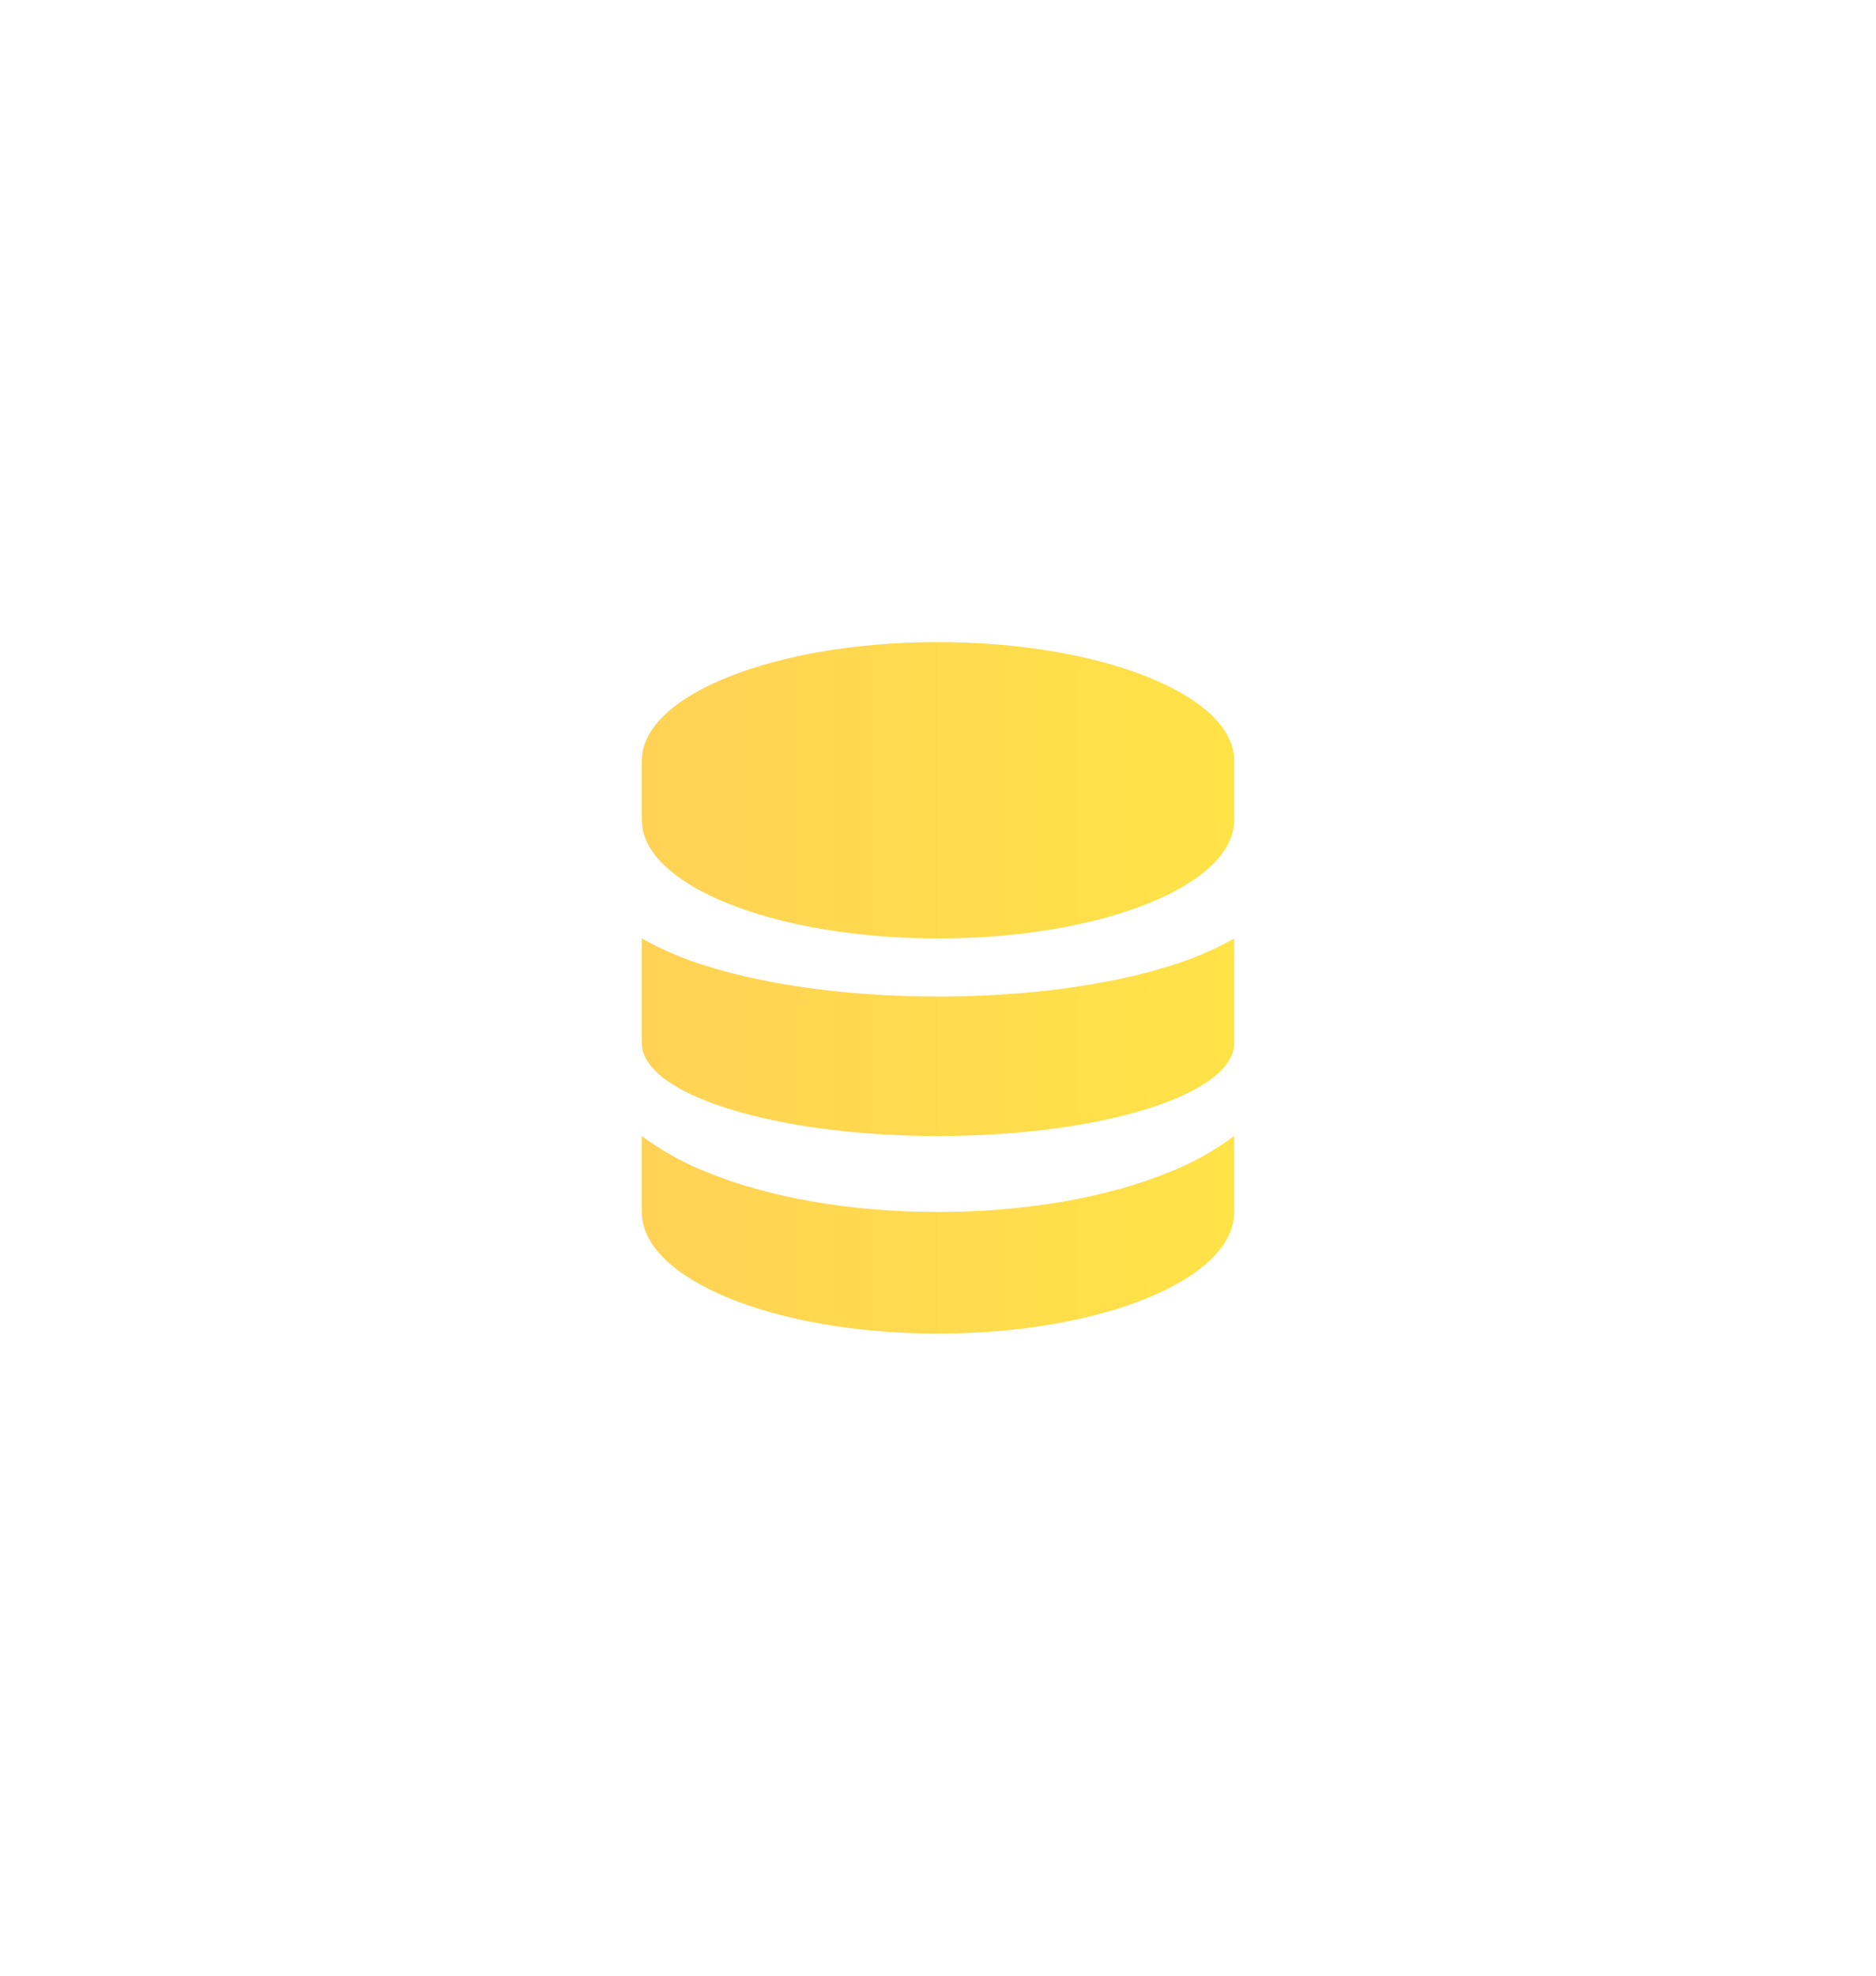 <svg width="38" height="40" viewBox="0 0 38 40" fill="none" xmlns="http://www.w3.org/2000/svg">
<g id="Group">
<g id="Vector" filter="url(#filter0_d_186_3207)">
<path d="M13 14.4C13 13.075 15.686 12 19 12C22.314 12 25 13.075 25 14.4V15.6C25 16.925 22.314 18 19 18C15.686 18 13 16.925 13 15.6V14.4Z" fill="url(#paint0_linear_186_3207)"/>
</g>
<g id="Vector_2" filter="url(#filter1_d_186_3207)">
<path d="M13 18V20.118C13 21.156 15.686 22 19 22C22.314 22 25 21.157 25 20.117V18C24.595 18.229 24.154 18.416 23.688 18.558C22.429 18.953 20.77 19.176 19 19.176C17.23 19.176 15.572 18.952 14.313 18.558C13.847 18.416 13.406 18.229 13.001 18H13Z" fill="url(#paint1_linear_186_3207)"/>
</g>
<g id="Vector_3" filter="url(#filter2_d_186_3207)">
<path d="M25 22.001C24.595 22.3 24.154 22.545 23.688 22.729C22.428 23.246 20.77 23.538 18.999 23.538C17.23 23.538 15.571 23.246 14.312 22.729C13.846 22.545 13.405 22.3 13 22V23.538C13 24.898 15.686 26 19 26C22.314 26 25 24.898 25 23.538V22.001Z" fill="url(#paint2_linear_186_3207)"/>
</g>
</g>
<defs>
<filter id="filter0_d_186_3207" x="0.7" y="0.7" width="36.6" height="30.6" filterUnits="userSpaceOnUse" color-interpolation-filters="sRGB">
<feFlood flood-opacity="0" result="BackgroundImageFix"/>
<feColorMatrix in="SourceAlpha" type="matrix" values="0 0 0 0 0 0 0 0 0 0 0 0 0 0 0 0 0 0 127 0" result="hardAlpha"/>
<feOffset dy="1"/>
<feGaussianBlur stdDeviation="6.15"/>
<feComposite in2="hardAlpha" operator="out"/>
<feColorMatrix type="matrix" values="0 0 0 0 1 0 0 0 0 0.836 0 0 0 0 0.383 0 0 0 0.55 0"/>
<feBlend mode="normal" in2="BackgroundImageFix" result="effect1_dropShadow_186_3207"/>
<feBlend mode="normal" in="SourceGraphic" in2="effect1_dropShadow_186_3207" result="shape"/>
</filter>
<filter id="filter1_d_186_3207" x="0.7" y="6.7" width="36.6" height="28.6" filterUnits="userSpaceOnUse" color-interpolation-filters="sRGB">
<feFlood flood-opacity="0" result="BackgroundImageFix"/>
<feColorMatrix in="SourceAlpha" type="matrix" values="0 0 0 0 0 0 0 0 0 0 0 0 0 0 0 0 0 0 127 0" result="hardAlpha"/>
<feOffset dy="1"/>
<feGaussianBlur stdDeviation="6.15"/>
<feComposite in2="hardAlpha" operator="out"/>
<feColorMatrix type="matrix" values="0 0 0 0 1 0 0 0 0 0.836 0 0 0 0 0.383 0 0 0 0.55 0"/>
<feBlend mode="normal" in2="BackgroundImageFix" result="effect1_dropShadow_186_3207"/>
<feBlend mode="normal" in="SourceGraphic" in2="effect1_dropShadow_186_3207" result="shape"/>
</filter>
<filter id="filter2_d_186_3207" x="0.7" y="10.7" width="36.6" height="28.6" filterUnits="userSpaceOnUse" color-interpolation-filters="sRGB">
<feFlood flood-opacity="0" result="BackgroundImageFix"/>
<feColorMatrix in="SourceAlpha" type="matrix" values="0 0 0 0 0 0 0 0 0 0 0 0 0 0 0 0 0 0 127 0" result="hardAlpha"/>
<feOffset dy="1"/>
<feGaussianBlur stdDeviation="6.15"/>
<feComposite in2="hardAlpha" operator="out"/>
<feColorMatrix type="matrix" values="0 0 0 0 1 0 0 0 0 0.836 0 0 0 0 0.383 0 0 0 0.55 0"/>
<feBlend mode="normal" in2="BackgroundImageFix" result="effect1_dropShadow_186_3207"/>
<feBlend mode="normal" in="SourceGraphic" in2="effect1_dropShadow_186_3207" result="shape"/>
</filter>
<linearGradient id="paint0_linear_186_3207" x1="13" y1="15" x2="25" y2="15" gradientUnits="userSpaceOnUse">
<stop stop-color="#FFD255"/>
<stop offset="1" stop-color="#FFE347"/>
</linearGradient>
<linearGradient id="paint1_linear_186_3207" x1="13" y1="20" x2="25" y2="20" gradientUnits="userSpaceOnUse">
<stop stop-color="#FFD255"/>
<stop offset="1" stop-color="#FFE347"/>
</linearGradient>
<linearGradient id="paint2_linear_186_3207" x1="13" y1="24" x2="25" y2="24" gradientUnits="userSpaceOnUse">
<stop stop-color="#FFD255"/>
<stop offset="1" stop-color="#FFE347"/>
</linearGradient>
</defs>
</svg>
